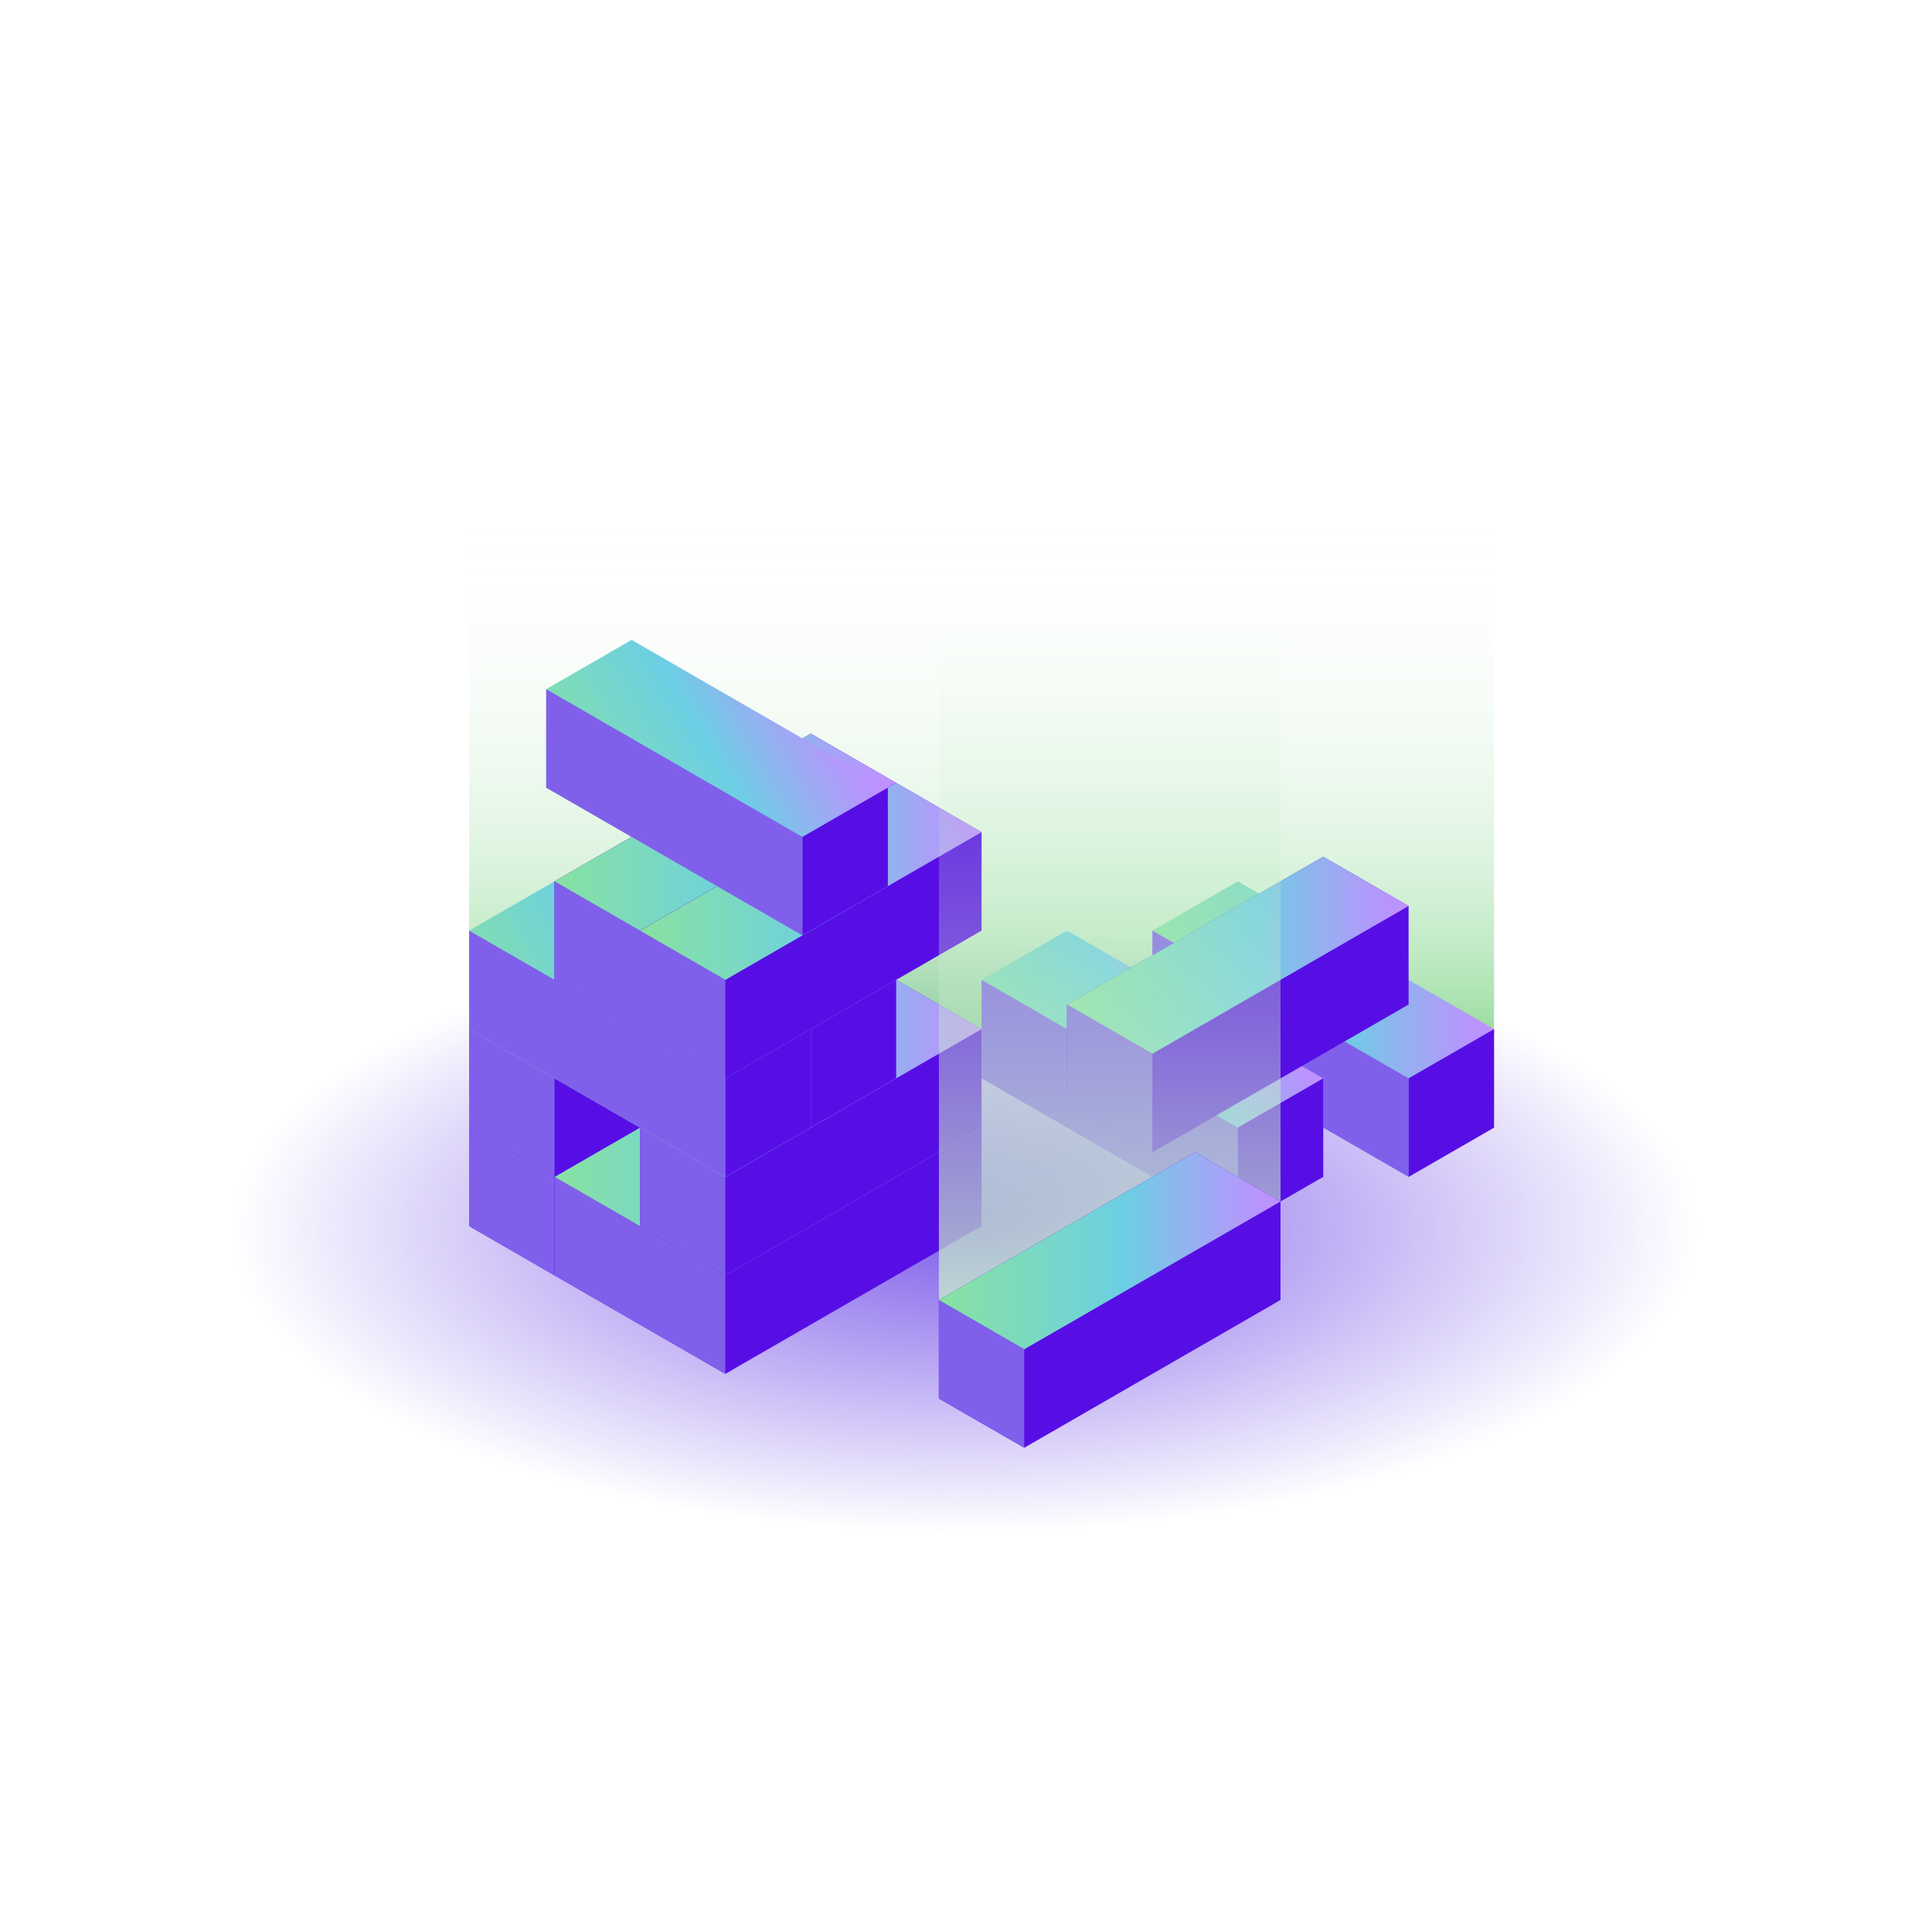 <svg width="256" height="256" viewBox="0 0 256 256" fill="none" xmlns="http://www.w3.org/2000/svg">
<g clip-path="url(#clip0_829_4991)">
<g clip-path="url(#clip1_829_4991)">
<path d="M128 211.006C192.065 211.006 244 189.465 244 162.892C244 136.319 192.065 114.778 128 114.778C63.935 114.778 12 136.319 12 162.892C12 189.465 63.935 211.006 128 211.006Z" fill="url(#paint0_radial_829_4991)"/>
<path style="mix-blend-mode:screen" d="M197.972 45.639H62.163V137.002H197.972V45.639Z" fill="url(#paint1_linear_829_4991)"/>
<path d="M152.7 136.363V123.315L164.013 116.784L197.966 136.363V149.418L186.646 155.942L152.7 136.363Z" fill="url(#paint2_linear_829_4991)"/>
<path d="M152.7 123.315L186.646 142.887V155.942L152.7 136.363V123.315Z" fill="#8060EA"/>
<path d="M186.646 142.887L197.966 136.363V149.418L186.646 155.942V142.887Z" fill="#570EE5"/>
<path d="M130.061 142.887V129.839L141.381 123.315L175.333 142.887V155.942L164.013 162.466L130.061 142.887Z" fill="url(#paint3_linear_829_4991)"/>
<path d="M130.061 129.839L164.013 149.418V162.466L130.061 142.887V129.839Z" fill="#8060EA"/>
<path d="M164.013 149.418L175.333 142.887V155.942L164.013 162.466V149.418Z" fill="#570EE5"/>
<path d="M62.163 149.418L96.109 129.839L107.429 136.363V149.418L73.476 168.997L62.163 162.466V149.418Z" fill="#570EE5"/>
<path d="M62.163 149.418L73.476 155.942V168.997L62.163 162.466V149.418Z" fill="#8060EA"/>
<path d="M62.163 149.418L96.109 129.839L107.429 136.363L73.476 155.942L62.163 149.418Z" fill="#B7A4F1"/>
<path d="M73.476 155.942L107.428 136.363L118.748 142.887V155.942L84.796 175.521L73.476 168.997V155.942Z" fill="#570EE5"/>
<path d="M73.476 155.942L84.796 162.466V175.521L73.476 168.997V155.942Z" fill="#8060EA"/>
<path d="M73.476 155.942L107.428 136.363L118.748 142.887L84.796 162.466L73.476 155.942Z" fill="url(#paint4_linear_829_4991)"/>
<path d="M84.795 162.466L118.748 142.887L130.061 149.418V162.466L96.109 182.045L84.795 175.521V162.466Z" fill="#570EE5"/>
<path d="M84.795 162.466L96.109 168.997V182.045L84.795 175.521V162.466Z" fill="#8060EA"/>
<path d="M84.795 162.466L118.748 142.887L130.061 149.418L96.109 168.997L84.795 162.466Z" fill="#B7A4F1"/>
<path d="M62.163 136.363L96.109 116.784L107.429 123.315V136.363L73.476 155.942L62.163 149.418V136.363Z" fill="#570EE5"/>
<path d="M62.163 136.363L73.476 142.887V155.942L62.163 149.418V136.363Z" fill="#8060EA"/>
<path d="M62.163 136.363L96.109 116.784L107.429 123.315L73.476 142.887L62.163 136.363Z" fill="#B7A4F1"/>
<path d="M84.795 149.418L118.748 129.839L130.061 136.363V149.418L96.109 168.997L84.795 162.466V149.418Z" fill="#570EE5"/>
<path d="M84.795 149.418L96.109 155.942V168.997L84.795 162.466V149.418Z" fill="#8060EA"/>
<path d="M84.795 149.418L118.748 129.839L130.061 136.363L96.109 155.942L84.795 149.418Z" fill="url(#paint5_linear_829_4991)"/>
<path d="M73.476 129.839V116.784L84.796 110.26L118.748 129.839V142.887L107.428 149.418L73.476 129.839Z" fill="#B7A4F1"/>
<path d="M73.476 116.784L107.428 136.363V149.418L73.476 129.839V116.784Z" fill="#8060EA"/>
<path d="M107.428 136.363L118.748 129.839V142.887L107.428 149.418V136.363Z" fill="#570EE5"/>
<path d="M62.163 136.363V123.315L73.476 116.784L107.429 136.363V149.418L96.109 155.942L62.163 136.363Z" fill="url(#paint6_linear_829_4991)"/>
<path d="M62.163 123.315L96.109 142.887V155.942L62.163 136.363V123.315Z" fill="#8060EA"/>
<path d="M96.109 142.887L107.428 136.363V149.418L96.109 155.942V142.887Z" fill="#570EE5"/>
<path d="M73.476 116.785L107.428 97.206L118.748 103.736V116.785L84.796 136.363L73.476 129.839V116.785Z" fill="#570EE5"/>
<path d="M73.476 116.784L84.796 123.315V136.363L73.476 129.839V116.784Z" fill="#8060EA"/>
<path d="M73.476 116.785L107.428 97.206L118.748 103.736L84.796 123.315L73.476 116.785Z" fill="url(#paint7_linear_829_4991)"/>
<path d="M84.795 123.315L118.748 103.736L130.061 110.26V123.315L96.109 142.887L84.795 136.363V123.315Z" fill="#570EE5"/>
<path d="M84.795 123.315L96.109 129.839V142.887L84.795 136.363V123.315Z" fill="#8060EA"/>
<path d="M84.795 123.315L118.748 103.736L130.061 110.26L96.109 129.839L84.795 123.315Z" fill="url(#paint8_linear_829_4991)"/>
<path d="M72.371 104.369V91.32L83.691 84.79L117.643 104.369V117.423L106.323 123.947L72.371 104.369Z" fill="url(#paint9_linear_829_4991)"/>
<path d="M72.371 91.32L106.323 110.899V123.947L72.371 104.369V91.32Z" fill="#8060EA"/>
<path d="M106.324 110.899L117.643 104.369V117.423L106.324 123.947V110.899Z" fill="#570EE5"/>
<path d="M141.381 133.104L175.333 113.526L186.646 120.05V133.104L152.7 152.683L141.381 146.153V133.104Z" fill="#570EE5"/>
<path d="M141.381 133.104L152.7 139.629V152.683L141.381 146.153V133.104Z" fill="#8060EA"/>
<path d="M141.381 133.104L175.333 113.526L186.646 120.05L152.7 139.628L141.381 133.104Z" fill="url(#paint10_linear_829_4991)"/>
<path style="mix-blend-mode:lighten" d="M169.68 45H124.408V172.255H169.68V45Z" fill="url(#paint11_linear_829_4991)"/>
<path d="M124.401 172.255L158.354 152.683L169.673 159.207V172.255L135.721 191.834L124.401 185.31V172.255Z" fill="#570EE5"/>
<path d="M124.401 172.255L135.721 178.786V191.834L124.401 185.31V172.255Z" fill="#8060EA"/>
<path d="M124.401 172.255L158.354 152.683L169.673 159.207L135.721 178.786L124.401 172.255Z" fill="url(#paint12_linear_829_4991)"/>
</g>
</g>
<defs>
<radialGradient id="paint0_radial_829_4991" cx="0" cy="0" r="1" gradientUnits="userSpaceOnUse" gradientTransform="translate(127.855 162.873) scale(115.833 48.097)">
<stop stop-color="#8060EA"/>
<stop offset="0.51" stop-color="#8060EA" stop-opacity="0.39"/>
<stop offset="0.84" stop-color="#8060EA" stop-opacity="0"/>
</radialGradient>
<linearGradient id="paint1_linear_829_4991" x1="130.061" y1="137.002" x2="130.061" y2="45.639" gradientUnits="userSpaceOnUse">
<stop stop-color="#7CD385" stop-opacity="0.77"/>
<stop offset="0.12" stop-color="#90DA97" stop-opacity="0.56"/>
<stop offset="0.26" stop-color="#A3E0A9" stop-opacity="0.36"/>
<stop offset="0.39" stop-color="#B3E5B8" stop-opacity="0.21"/>
<stop offset="0.52" stop-color="#BEE9C2" stop-opacity="0.09"/>
<stop offset="0.64" stop-color="#C5EBC8" stop-opacity="0.02"/>
<stop offset="0.74" stop-color="#C7ECCA" stop-opacity="0"/>
</linearGradient>
<linearGradient id="paint2_linear_829_4991" x1="152.7" y1="136.363" x2="197.966" y2="136.363" gradientUnits="userSpaceOnUse">
<stop stop-color="#88E2A1"/>
<stop offset="0.32" stop-color="#78D7C7"/>
<stop offset="0.55" stop-color="#6CCFE4"/>
<stop offset="0.72" stop-color="#91B3F0"/>
<stop offset="0.9" stop-color="#B399FB"/>
<stop offset="1" stop-color="#C08FFF"/>
</linearGradient>
<linearGradient id="paint3_linear_829_4991" x1="135.721" y1="152.683" x2="169.653" y2="133.069" gradientUnits="userSpaceOnUse">
<stop stop-color="#88E2A1"/>
<stop offset="0.32" stop-color="#78D7C7"/>
<stop offset="0.55" stop-color="#6CCFE4"/>
<stop offset="0.72" stop-color="#91B3F0"/>
<stop offset="0.9" stop-color="#B399FB"/>
<stop offset="1" stop-color="#C08FFF"/>
</linearGradient>
<linearGradient id="paint4_linear_829_4991" x1="73.476" y1="149.418" x2="118.748" y2="149.418" gradientUnits="userSpaceOnUse">
<stop stop-color="#88E2A1"/>
<stop offset="0.32" stop-color="#78D7C7"/>
<stop offset="0.55" stop-color="#6CCFE4"/>
<stop offset="0.72" stop-color="#91B3F0"/>
<stop offset="0.9" stop-color="#B399FB"/>
<stop offset="1" stop-color="#C08FFF"/>
</linearGradient>
<linearGradient id="paint5_linear_829_4991" x1="84.795" y1="142.894" x2="130.061" y2="142.894" gradientUnits="userSpaceOnUse">
<stop stop-color="#88E2A1"/>
<stop offset="0.32" stop-color="#78D7C7"/>
<stop offset="0.55" stop-color="#6CCFE4"/>
<stop offset="0.72" stop-color="#91B3F0"/>
<stop offset="0.9" stop-color="#B399FB"/>
<stop offset="1" stop-color="#C08FFF"/>
</linearGradient>
<linearGradient id="paint6_linear_829_4991" x1="67.816" y1="146.153" x2="101.748" y2="126.538" gradientUnits="userSpaceOnUse">
<stop stop-color="#88E2A1"/>
<stop offset="0.32" stop-color="#78D7C7"/>
<stop offset="0.55" stop-color="#6CCFE4"/>
<stop offset="0.72" stop-color="#91B3F0"/>
<stop offset="0.9" stop-color="#B399FB"/>
<stop offset="1" stop-color="#C08FFF"/>
</linearGradient>
<linearGradient id="paint7_linear_829_4991" x1="73.476" y1="110.26" x2="118.748" y2="110.26" gradientUnits="userSpaceOnUse">
<stop stop-color="#88E2A1"/>
<stop offset="0.32" stop-color="#78D7C7"/>
<stop offset="0.55" stop-color="#6CCFE4"/>
<stop offset="0.72" stop-color="#91B3F0"/>
<stop offset="0.9" stop-color="#B399FB"/>
<stop offset="1" stop-color="#C08FFF"/>
</linearGradient>
<linearGradient id="paint8_linear_829_4991" x1="84.795" y1="116.784" x2="130.061" y2="116.784" gradientUnits="userSpaceOnUse">
<stop stop-color="#88E2A1"/>
<stop offset="0.32" stop-color="#78D7C7"/>
<stop offset="0.55" stop-color="#6CCFE4"/>
<stop offset="0.72" stop-color="#91B3F0"/>
<stop offset="0.9" stop-color="#B399FB"/>
<stop offset="1" stop-color="#C08FFF"/>
</linearGradient>
<linearGradient id="paint9_linear_829_4991" x1="78.031" y1="114.158" x2="111.963" y2="94.544" gradientUnits="userSpaceOnUse">
<stop stop-color="#88E2A1"/>
<stop offset="0.32" stop-color="#78D7C7"/>
<stop offset="0.55" stop-color="#6CCFE4"/>
<stop offset="0.72" stop-color="#91B3F0"/>
<stop offset="0.9" stop-color="#B399FB"/>
<stop offset="1" stop-color="#C08FFF"/>
</linearGradient>
<linearGradient id="paint10_linear_829_4991" x1="141.381" y1="126.574" x2="186.646" y2="126.574" gradientUnits="userSpaceOnUse">
<stop stop-color="#88E2A1"/>
<stop offset="0.32" stop-color="#78D7C7"/>
<stop offset="0.55" stop-color="#6CCFE4"/>
<stop offset="0.72" stop-color="#91B3F0"/>
<stop offset="0.9" stop-color="#B399FB"/>
<stop offset="1" stop-color="#C08FFF"/>
</linearGradient>
<linearGradient id="paint11_linear_829_4991" x1="147.04" y1="172.255" x2="147.04" y2="45" gradientUnits="userSpaceOnUse">
<stop stop-color="#C7ECCA" stop-opacity="0.77"/>
<stop offset="0.01" stop-color="#C7ECCA" stop-opacity="0.75"/>
<stop offset="0.27" stop-color="#C7ECCA" stop-opacity="0.43"/>
<stop offset="0.48" stop-color="#C7ECCA" stop-opacity="0.2"/>
<stop offset="0.63" stop-color="#C7ECCA" stop-opacity="0.05"/>
<stop offset="0.72" stop-color="#C7ECCA" stop-opacity="0"/>
</linearGradient>
<linearGradient id="paint12_linear_829_4991" x1="124.408" y1="165.731" x2="169.673" y2="165.731" gradientUnits="userSpaceOnUse">
<stop stop-color="#88E2A1"/>
<stop offset="0.32" stop-color="#78D7C7"/>
<stop offset="0.55" stop-color="#6CCFE4"/>
<stop offset="0.72" stop-color="#91B3F0"/>
<stop offset="0.9" stop-color="#B399FB"/>
<stop offset="1" stop-color="#C08FFF"/>
</linearGradient>
<clipPath id="clip0_829_4991">
<rect width="208" height="208" fill="white" transform="translate(24 24)"/>
</clipPath>
<clipPath id="clip1_829_4991">
<rect width="232" height="166" fill="white" transform="translate(12 45)"/>
</clipPath>
</defs>
</svg>


